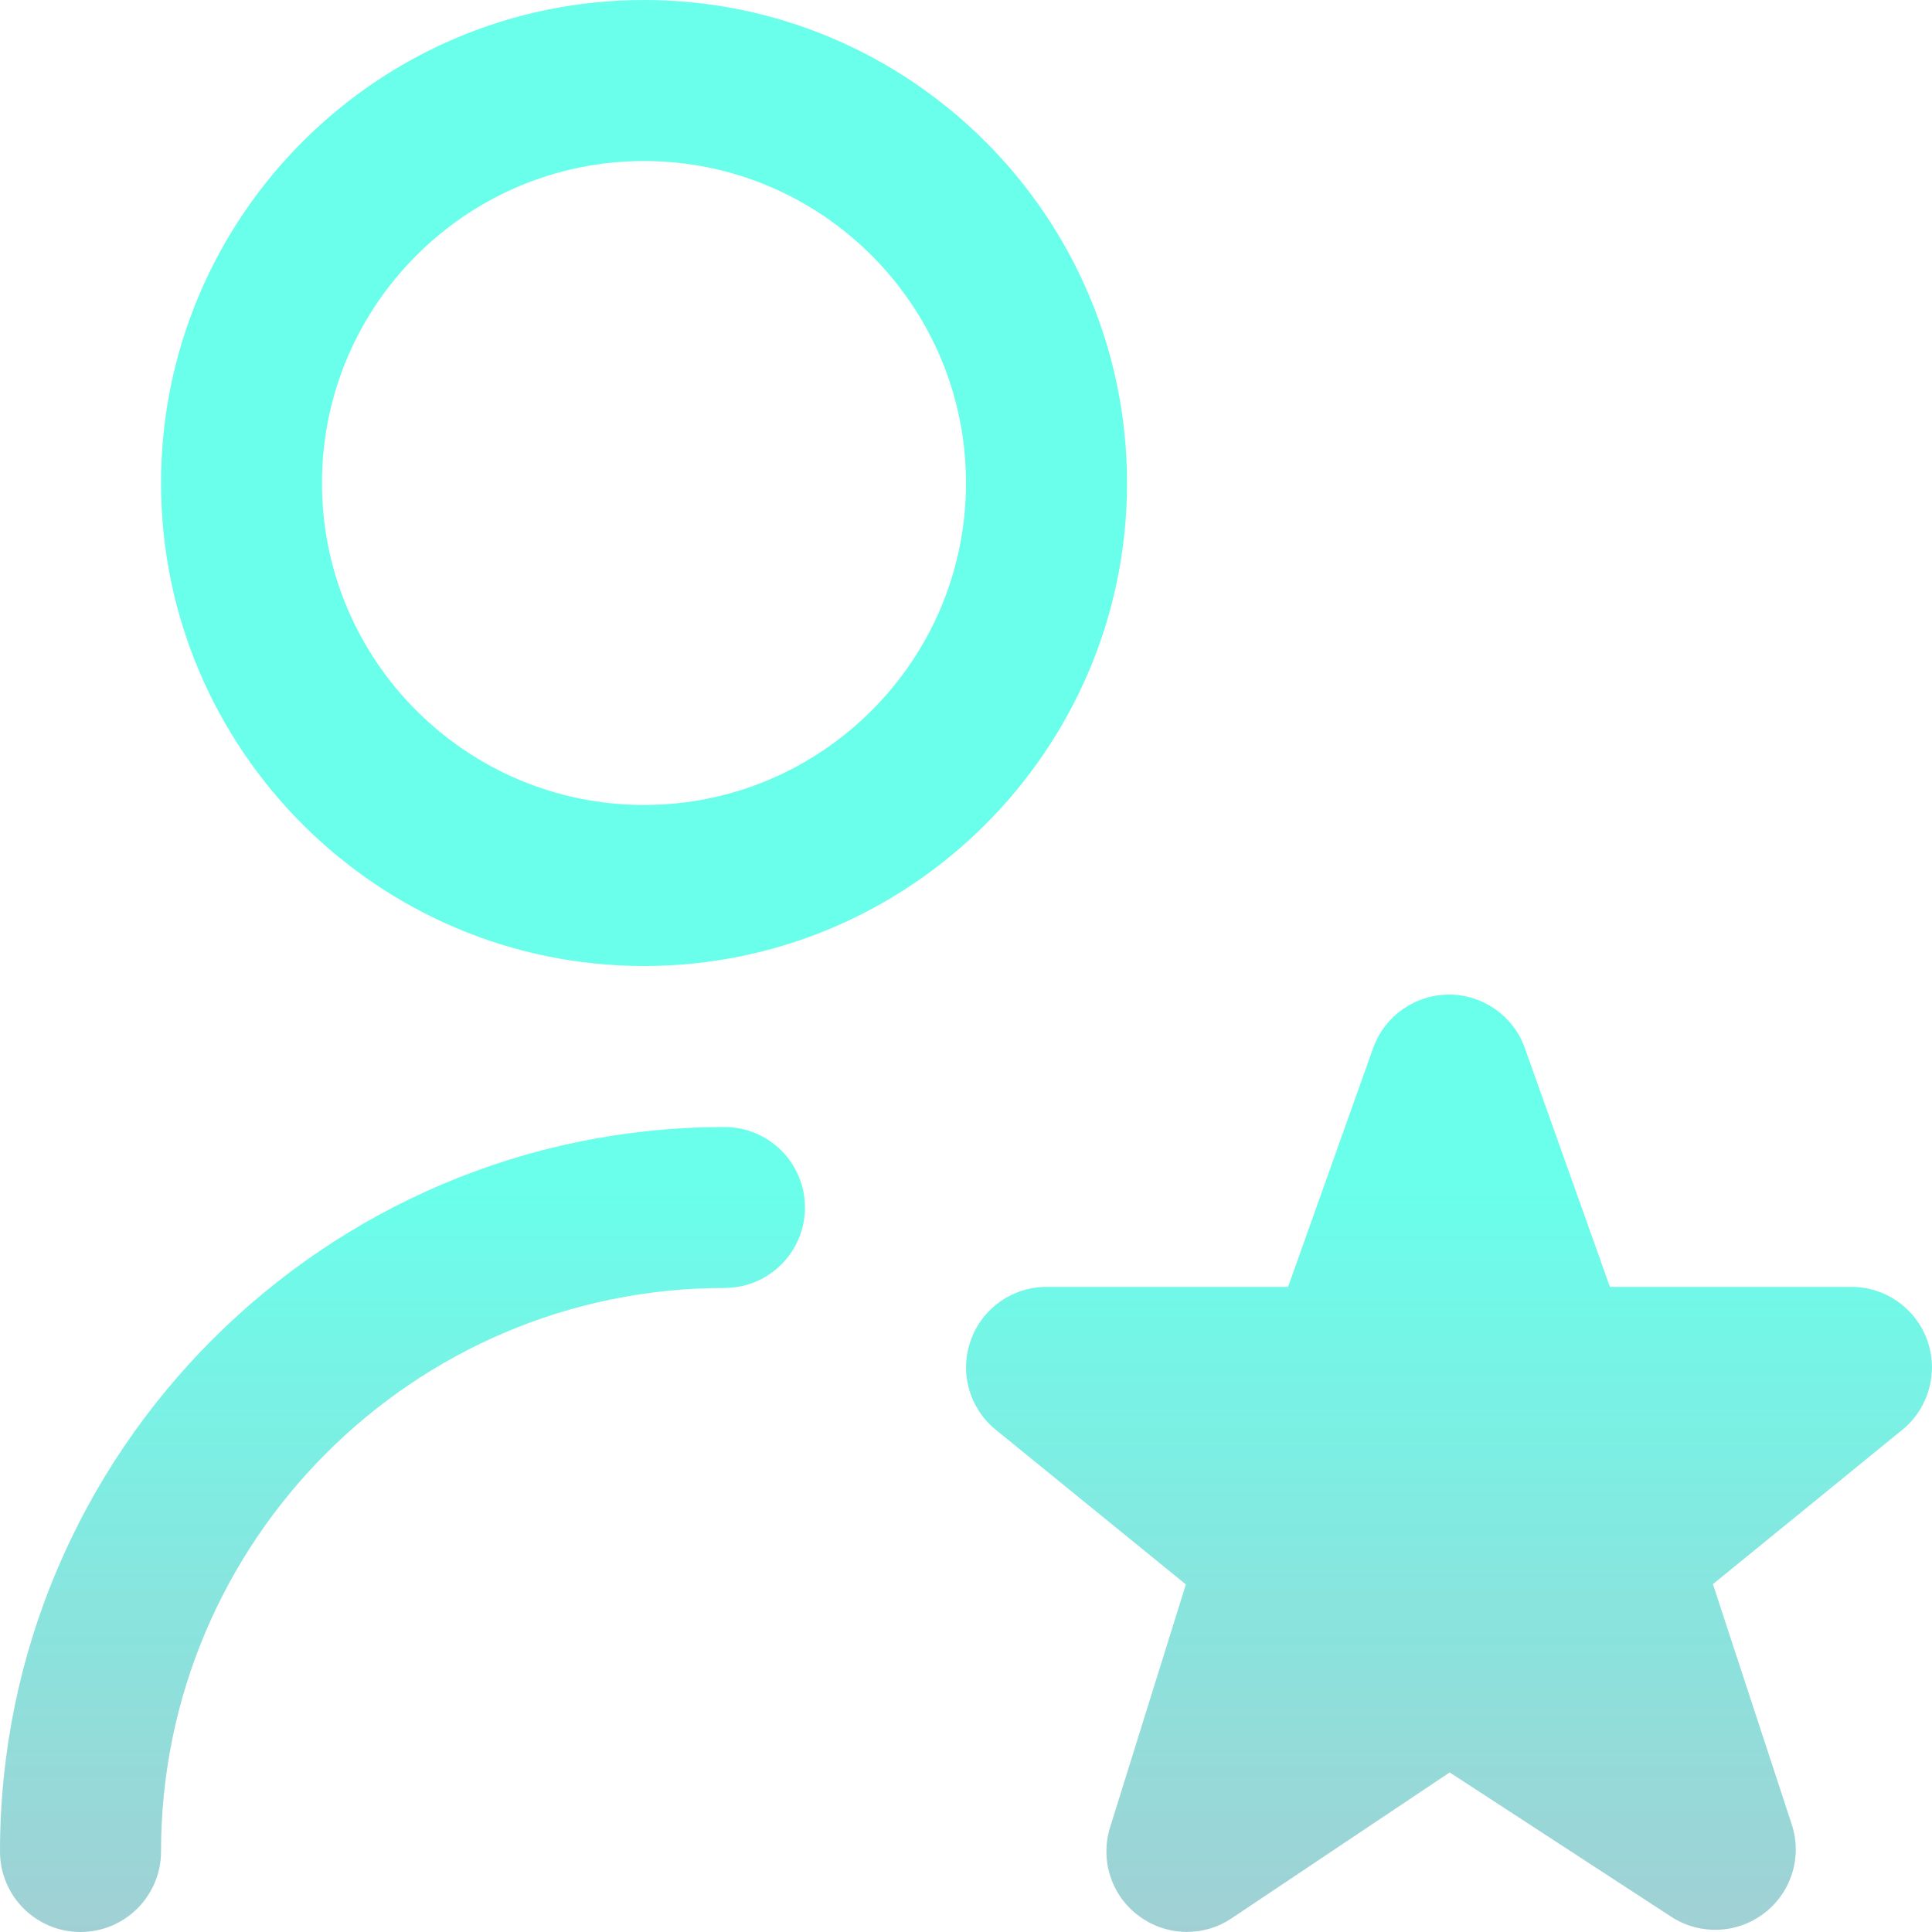 <svg width="20" height="20" viewBox="0 0 20 20" fill="none" xmlns="http://www.w3.org/2000/svg">
<g clip-path="url(#clip0_8255_1705)">
<path d="M6.667 10C9.424 10 11.667 7.758 11.667 5C11.667 2.243 9.424 0 6.667 0C3.909 0 1.667 2.243 1.667 5C1.667 7.758 3.909 10 6.667 10ZM6.667 1.667C8.505 1.667 10 3.162 10 5C10 6.838 8.505 8.333 6.667 8.333C4.828 8.333 3.333 6.838 3.333 5C3.333 3.162 4.828 1.667 6.667 1.667ZM8.333 12.5C8.333 12.96 7.96 13.333 7.5 13.333C4.283 13.333 1.667 15.95 1.667 19.167C1.667 19.627 1.293 20 0.833 20C0.373 20 0 19.627 0 19.167C0 15.032 3.365 11.667 7.5 11.667C7.96 11.667 8.333 12.04 8.333 12.5ZM19.703 14.793L17.732 16.399L18.547 18.883C18.659 19.218 18.546 19.588 18.265 19.804C17.984 20.02 17.598 20.035 17.302 19.843L15.007 18.348L12.75 19.858C12.61 19.953 12.448 19.999 12.287 19.999C12.111 19.999 11.935 19.943 11.787 19.832C11.503 19.621 11.386 19.253 11.492 18.915L12.276 16.402L10.295 14.79C10.028 14.564 9.931 14.196 10.052 13.867C10.172 13.539 10.484 13.322 10.833 13.322H13.334L14.219 10.838C14.341 10.512 14.652 10.296 15 10.296C15.348 10.296 15.66 10.512 15.781 10.838L16.666 13.322H19.167C19.517 13.322 19.829 13.541 19.949 13.869C20.069 14.197 19.971 14.567 19.703 14.793V14.793Z" fill="url(#paint0_linear_8255_1705)"/>
</g>
<defs>
<linearGradient id="paint0_linear_8255_1705" x1="10" y1="0" x2="10" y2="20" gradientUnits="userSpaceOnUse">
<stop offset="0.611" stop-color="#69FFEB"/>
<stop offset="1" stop-color="#A1D0D4"/>
</linearGradient>
<clipPath id="clip0_8255_1705">
<rect width="20" height="20" fill="white"/>
</clipPath>
</defs>
</svg>
